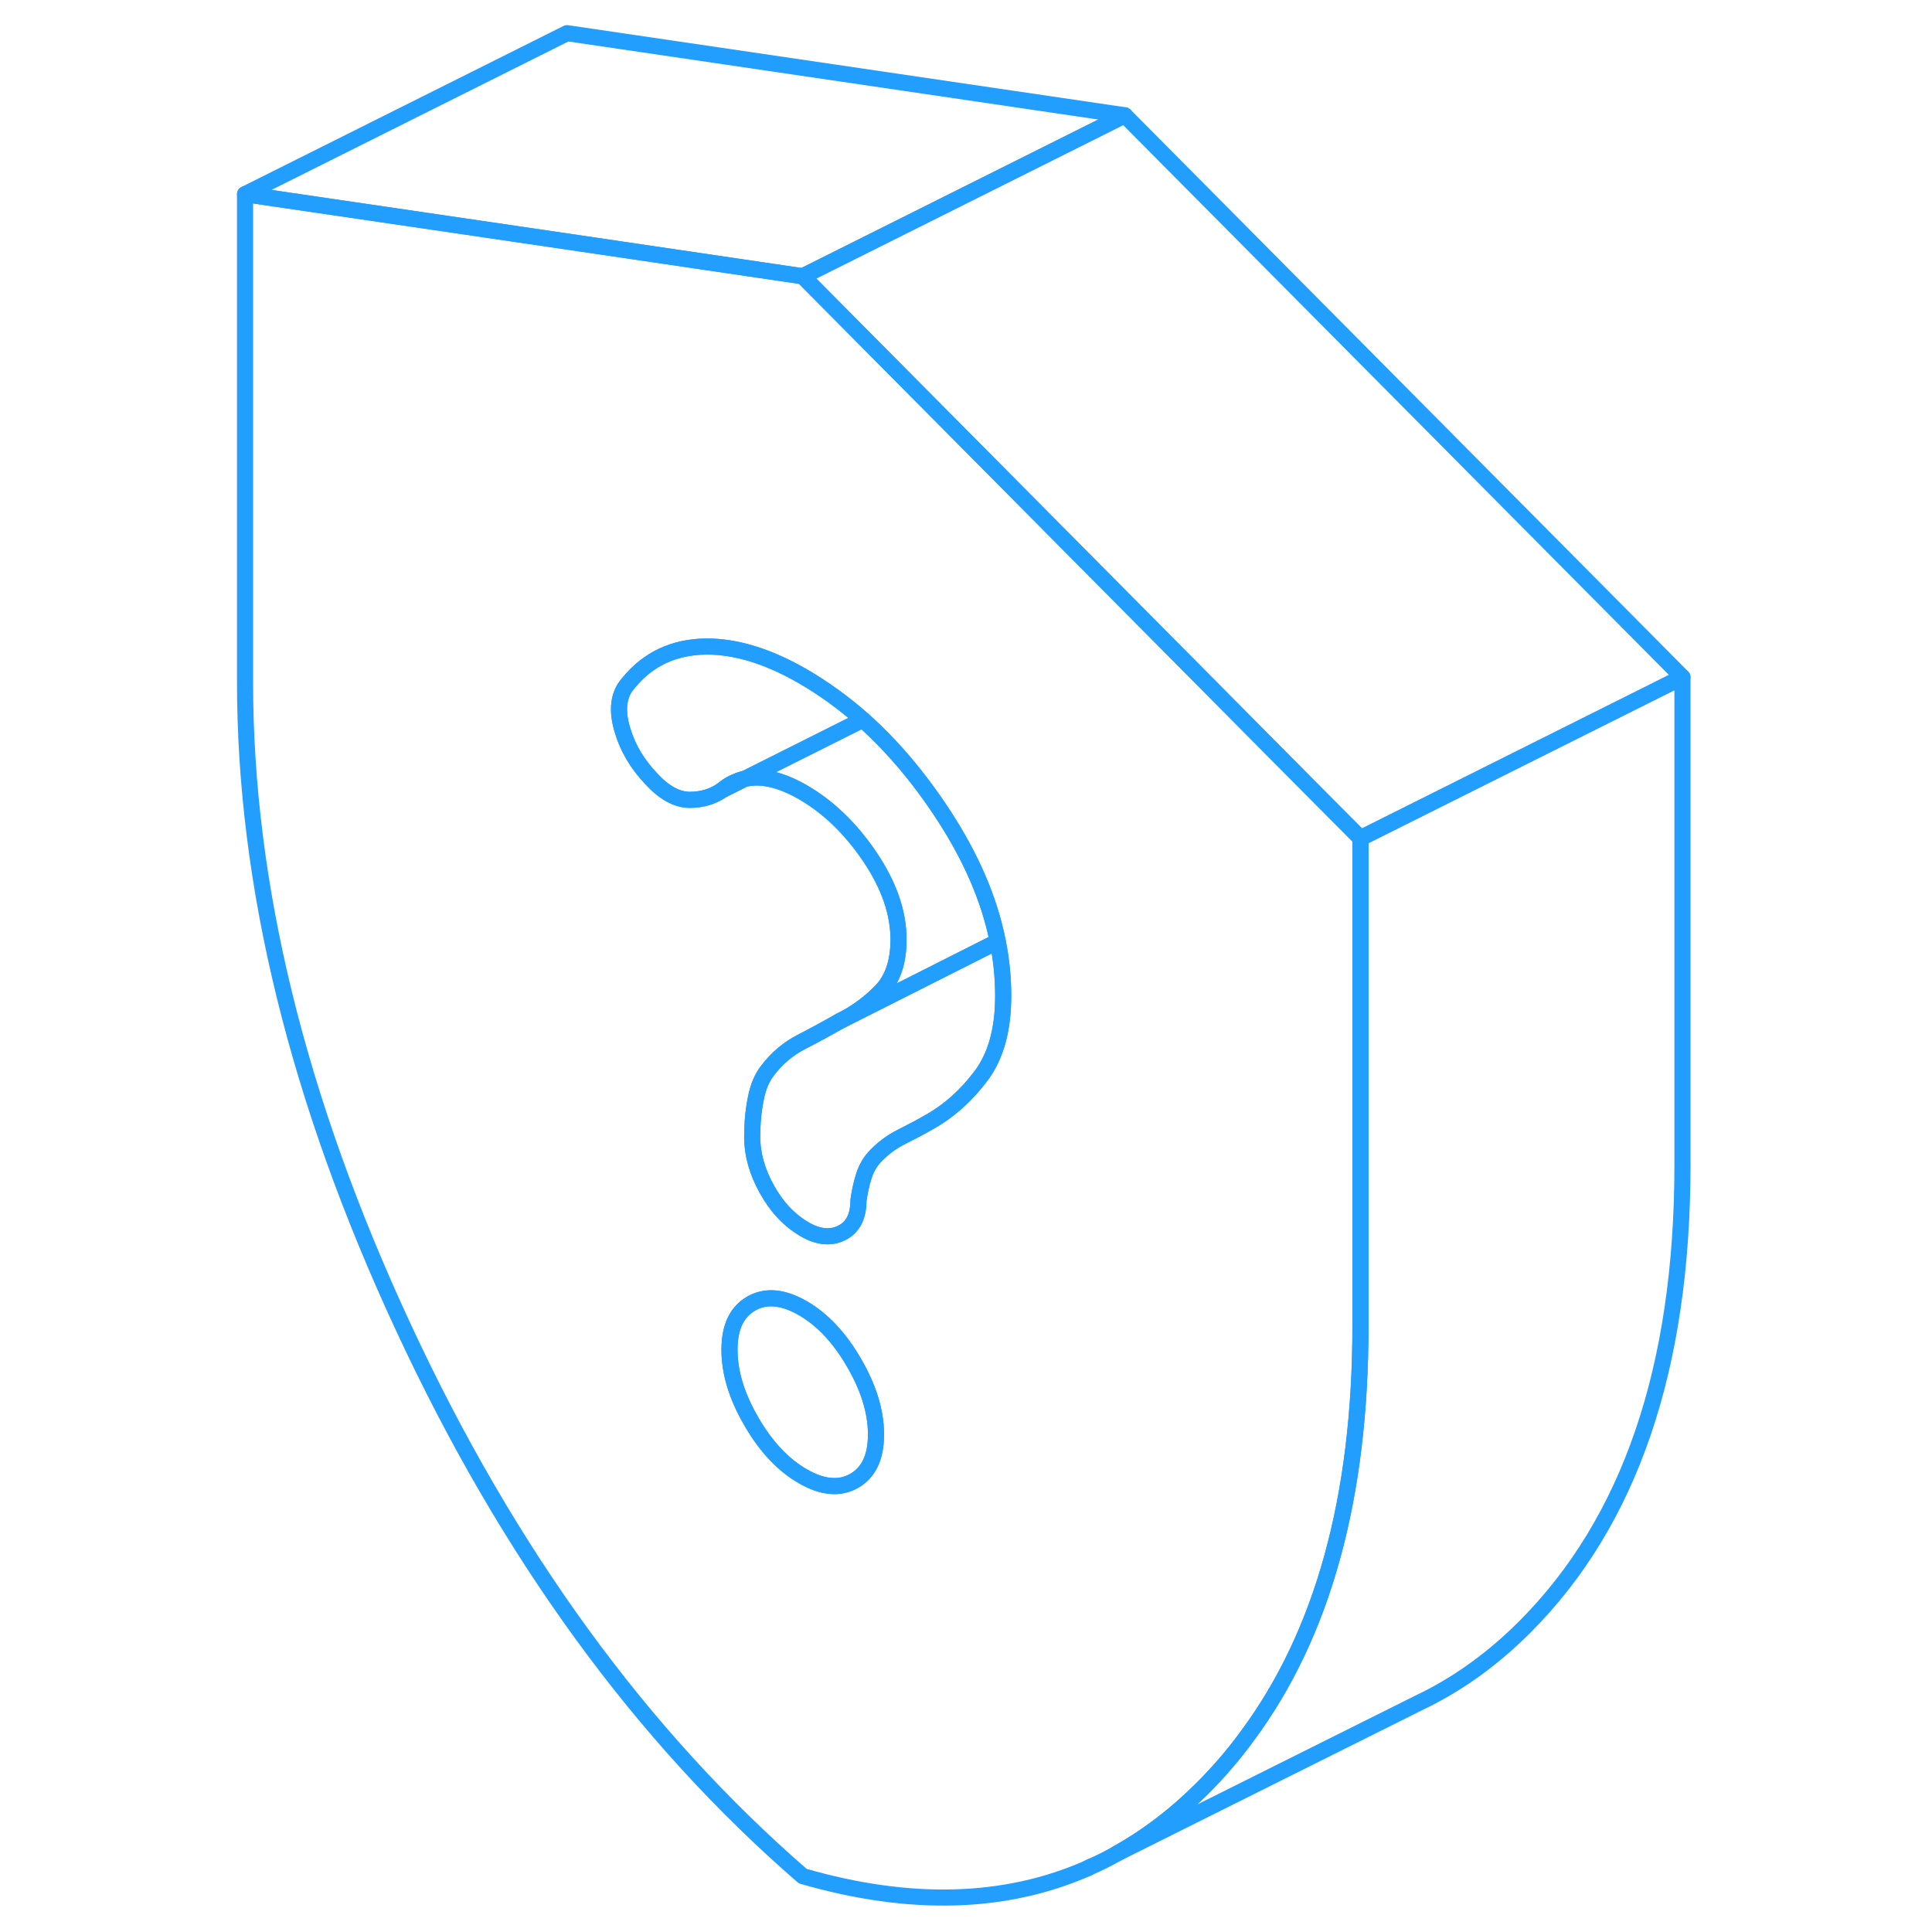 <svg width="48" height="48" viewBox="0 0 94 120" fill="none" xmlns="http://www.w3.org/2000/svg" stroke-width="1px" stroke-linecap="round" stroke-linejoin="round"><path d="M31.88 49.06L33.23 48.38C32.74 48.5 32.29 48.72 31.88 49.06Z" stroke="#229EFF" stroke-linejoin="round"/><path d="M31.88 49.06L33.23 48.38C32.74 48.5 32.29 48.72 31.88 49.06Z" stroke="#229EFF" stroke-linejoin="round"/><path d="M69.17 49.72L49.84 30.24L36.86 17.16L22.22 15L2.22 12.06V42.37C2.22 54.96 5.48 68.29 12.02 82.37C18.55 96.46 26.83 107.84 36.86 116.53C43.54 118.46 49.45 118.29 54.58 116.03L54.71 115.96C55.27 115.72 55.81 115.45 56.35 115.14C58.25 114.09 60.03 112.73 61.7 111.06C62.7 110.06 63.63 108.98 64.46 107.84C69.16 101.52 71.5 93.03 71.5 82.37V52.06L69.17 49.72ZM41.41 89.09C41.41 90.5 40.96 91.46 40.05 91.98C39.15 92.49 38.09 92.4 36.86 91.69C35.63 90.98 34.57 89.85 33.67 88.29C32.76 86.73 32.31 85.25 32.31 83.84C32.31 82.43 32.76 81.48 33.67 80.96C34.47 80.51 35.4 80.53 36.46 81.04C36.59 81.1 36.72 81.17 36.86 81.25C38.09 81.96 39.15 83.09 40.05 84.65C40.94 86.18 41.39 87.63 41.41 89.01V89.09ZM47.96 66.79C47.05 68.01 45.99 68.97 44.76 69.67C44.19 70 43.59 70.31 42.98 70.62C42.36 70.93 41.8 71.35 41.3 71.89C41.01 72.22 40.79 72.61 40.65 73.07C40.5 73.52 40.4 74.02 40.32 74.56C40.32 75.55 39.98 76.22 39.3 76.57C38.61 76.92 37.83 76.85 36.97 76.35C36.03 75.8 35.25 74.98 34.64 73.88C34.03 72.79 33.72 71.7 33.72 70.62C33.72 69.79 33.79 69.01 33.94 68.26C34.08 67.52 34.33 66.92 34.7 66.46C35.27 65.72 35.96 65.14 36.75 64.73C37.55 64.32 38.34 63.89 39.13 63.44C40.07 62.98 40.92 62.38 41.68 61.61C42.44 60.85 42.81 59.76 42.81 58.36C42.81 56.7 42.22 54.99 41.03 53.22C39.84 51.46 38.45 50.12 36.86 49.2C35.85 48.62 34.93 48.32 34.1 48.29C33.81 48.29 33.51 48.31 33.25 48.38H33.23L31.88 49.06C31.3 49.47 30.62 49.68 29.82 49.68C29.03 49.67 28.24 49.23 27.44 48.36C26.58 47.45 25.98 46.44 25.66 45.34C25.33 44.25 25.39 43.37 25.82 42.7C26.97 41.14 28.52 40.29 30.47 40.17C32.42 40.06 34.55 40.67 36.86 42C38.17 42.76 39.41 43.66 40.59 44.7C42.4 46.31 44.06 48.27 45.57 50.57C47.31 53.23 48.45 55.85 48.97 58.47C49.2 59.61 49.31 60.73 49.31 61.86C49.31 63.93 48.86 65.57 47.96 66.79Z" stroke="#229EFF" stroke-linejoin="round"/><path d="M41.41 89.01V89.09C41.41 90.5 40.96 91.46 40.05 91.98C39.15 92.49 38.09 92.4 36.86 91.69C35.63 90.98 34.57 89.85 33.67 88.29C32.76 86.73 32.31 85.25 32.31 83.84C32.31 82.43 32.76 81.48 33.67 80.96C34.47 80.51 35.4 80.53 36.46 81.04C36.59 81.1 36.72 81.17 36.86 81.25C38.09 81.96 39.15 83.09 40.05 84.65C40.94 86.18 41.39 87.63 41.41 89.01Z" stroke="#229EFF" stroke-linejoin="round"/><path d="M49.31 61.86C49.31 63.93 48.86 65.57 47.96 66.79C47.05 68.01 45.99 68.97 44.76 69.67C44.19 70 43.59 70.31 42.98 70.62C42.36 70.93 41.8 71.35 41.3 71.89C41.01 72.22 40.79 72.61 40.65 73.07C40.5 73.52 40.4 74.02 40.32 74.56C40.32 75.55 39.98 76.22 39.3 76.57C38.61 76.92 37.83 76.85 36.97 76.35C36.03 75.8 35.25 74.98 34.64 73.88C34.03 72.79 33.72 71.7 33.72 70.62C33.72 69.79 33.79 69.01 33.94 68.26C34.08 67.52 34.33 66.92 34.7 66.46C35.27 65.72 35.96 65.14 36.75 64.73C37.55 64.32 38.34 63.89 39.13 63.44L48.97 58.48C49.2 59.61 49.31 60.73 49.31 61.86Z" stroke="#229EFF" stroke-linejoin="round"/><path d="M40.59 44.7L33.25 48.38H33.23C32.74 48.5 32.29 48.72 31.88 49.06C31.3 49.47 30.62 49.68 29.82 49.68C29.03 49.67 28.24 49.23 27.44 48.36C26.58 47.45 25.98 46.44 25.66 45.34C25.33 44.25 25.39 43.37 25.82 42.7C26.97 41.14 28.52 40.29 30.47 40.17C32.42 40.06 34.55 40.67 36.86 42C38.17 42.76 39.41 43.66 40.59 44.7Z" stroke="#229EFF" stroke-linejoin="round"/><path d="M48.969 58.47L39.13 63.44C40.069 62.98 40.919 62.38 41.679 61.61C42.44 60.85 42.809 59.76 42.809 58.36C42.809 56.7 42.219 54.99 41.029 53.22C39.84 51.46 38.45 50.12 36.86 49.2C35.85 48.62 34.929 48.32 34.099 48.29C33.809 48.29 33.51 48.31 33.249 48.38L40.59 44.7C42.4 46.31 44.059 48.27 45.569 50.57C47.309 53.23 48.45 55.85 48.969 58.47Z" stroke="#229EFF" stroke-linejoin="round"/><path d="M91.5 42.06L71.5 52.06L69.17 49.72L49.84 30.24L36.86 17.16L56.86 7.16L91.5 42.06Z" stroke="#229EFF" stroke-linejoin="round"/><path d="M56.86 7.16L36.86 17.16L22.22 15L2.22 12.06L22.22 2.06L56.86 7.16Z" stroke="#229EFF" stroke-linejoin="round"/><path d="M91.5 42.06V72.37C91.5 84.96 88.24 94.52 81.7 101.06C79.81 102.95 77.76 104.45 75.57 105.55L75.26 105.7L56.35 115.14C58.25 114.09 60.03 112.73 61.7 111.06C62.7 110.06 63.63 108.98 64.46 107.84C69.16 101.52 71.5 93.03 71.5 82.37V52.06L91.5 42.06Z" stroke="#229EFF" stroke-linejoin="round"/><path d="M54.71 115.96L54.58 116.03" stroke="#229EFF" stroke-linejoin="round"/></svg>
